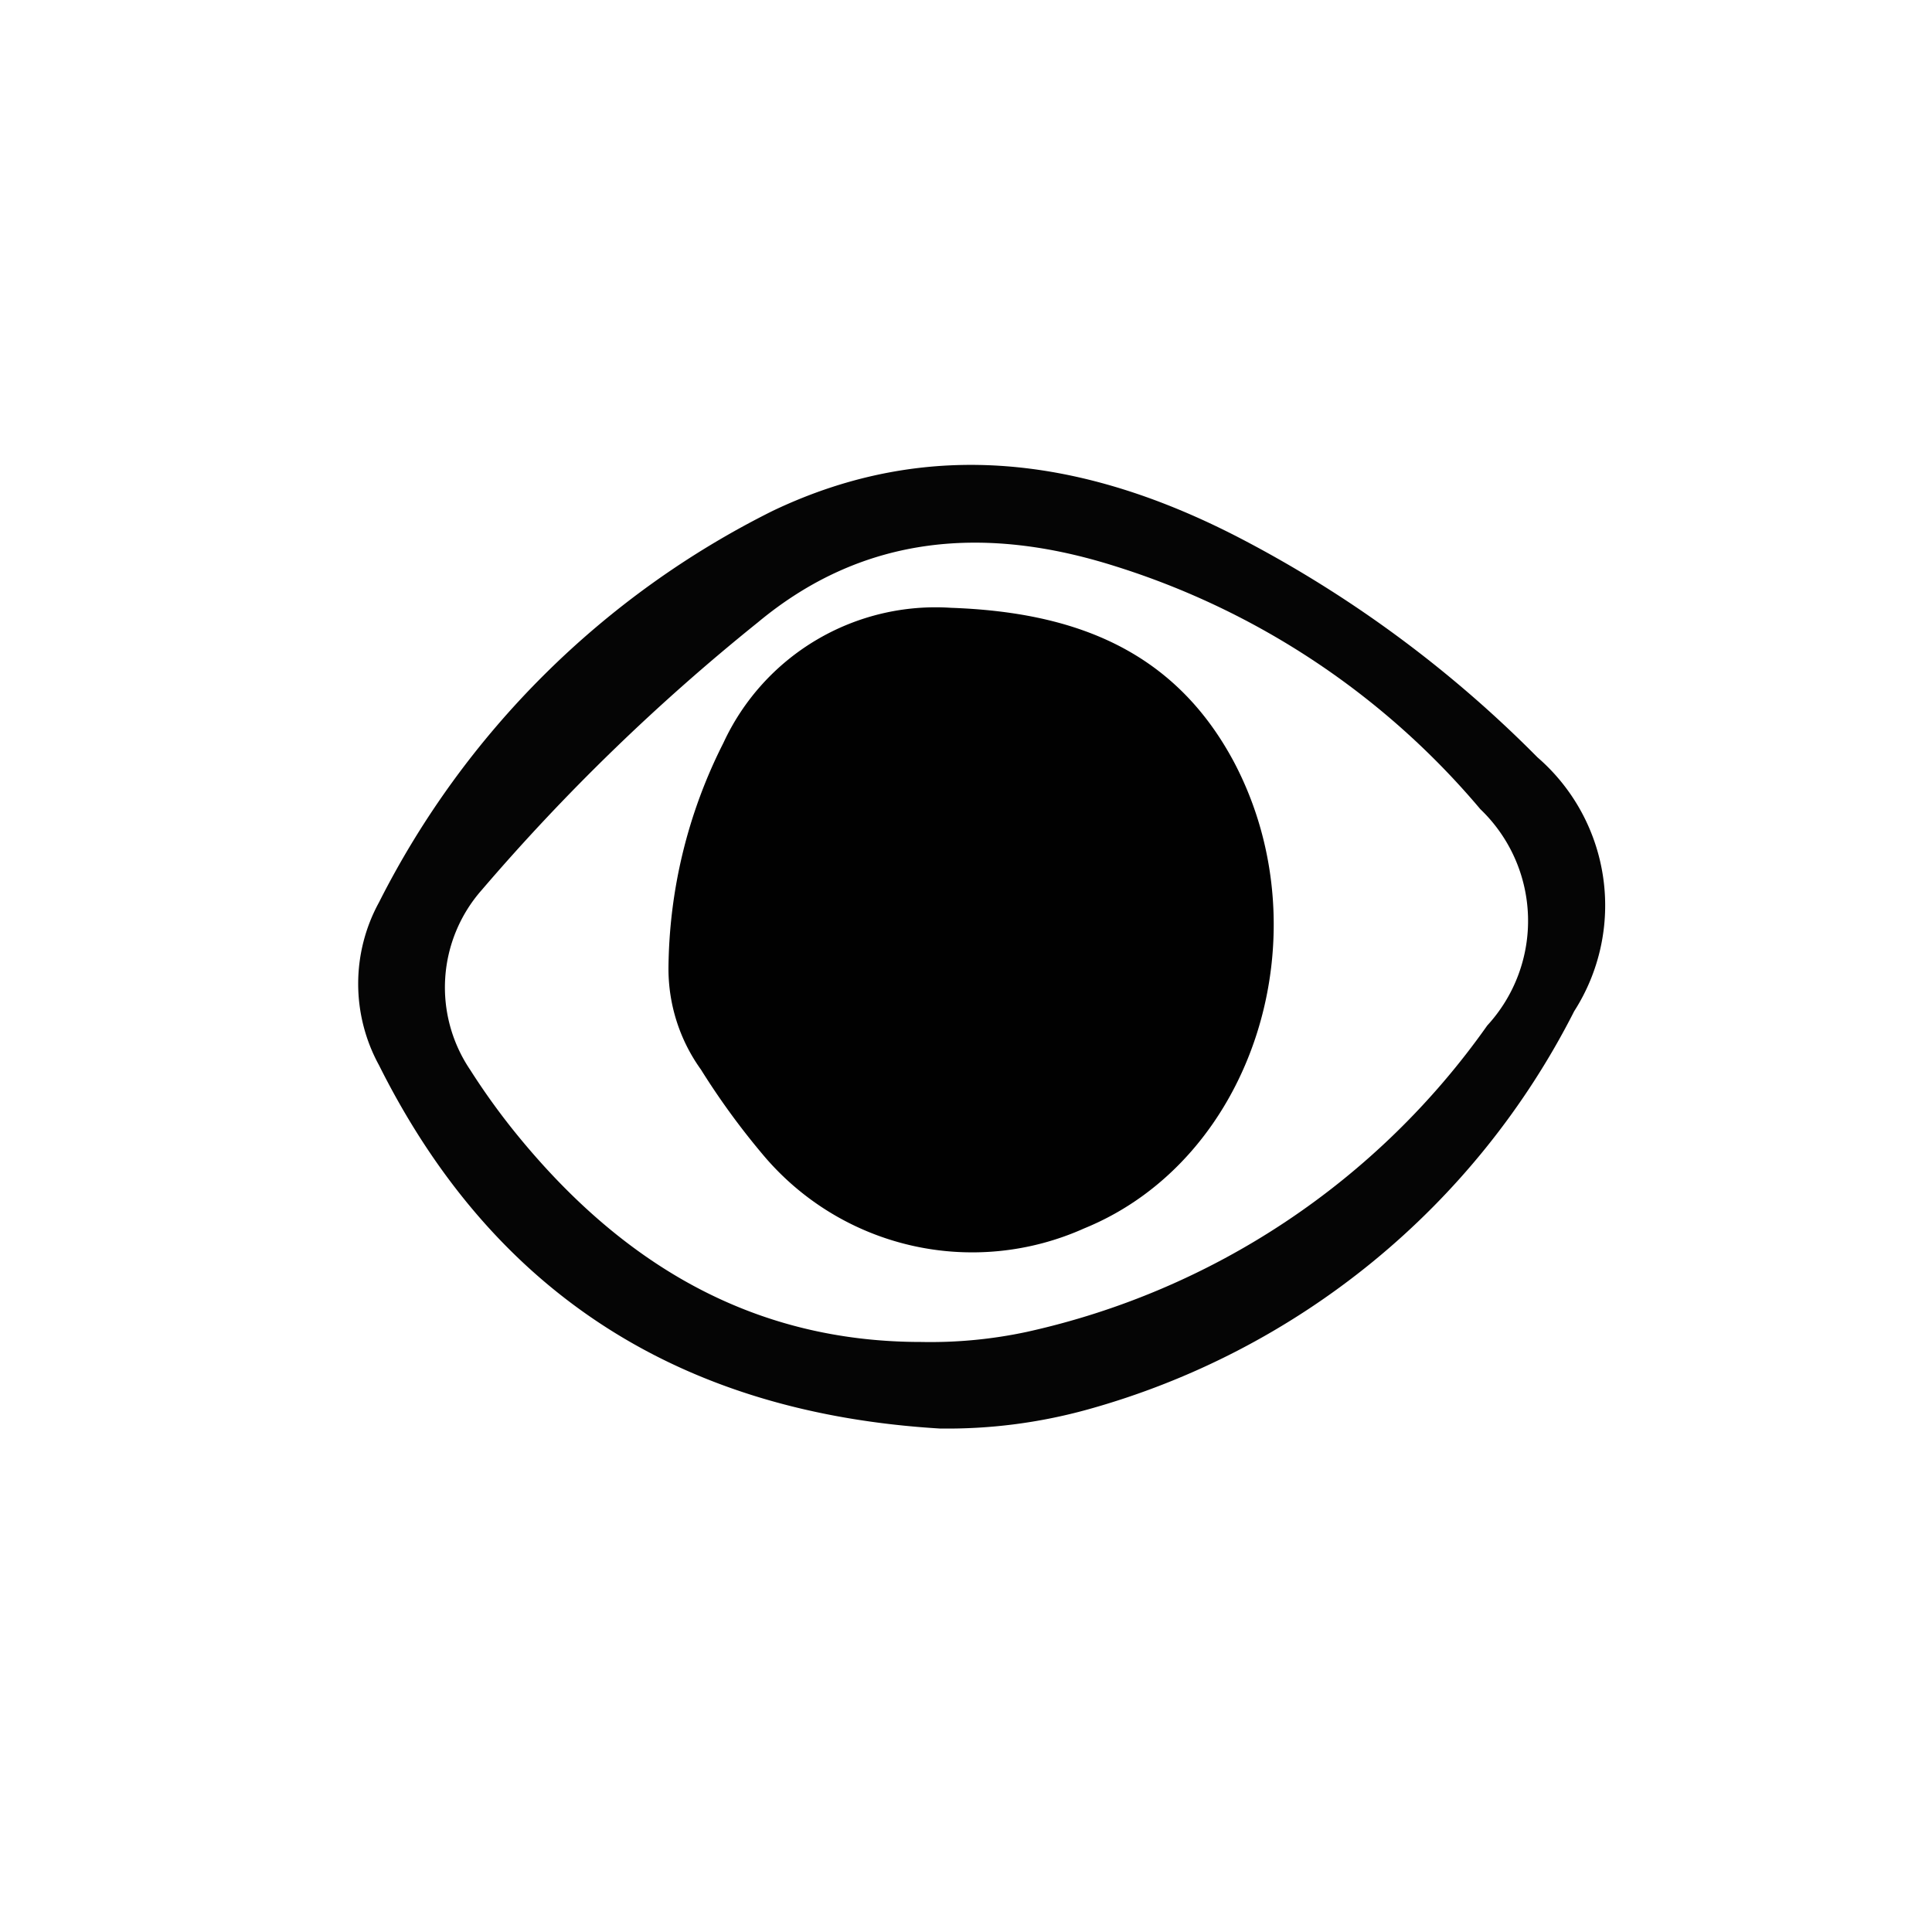 <svg id="Vrstva_1" data-name="Vrstva 1" xmlns="http://www.w3.org/2000/svg" viewBox="0 0 50 50"><defs><style>.cls-1{fill:#050505;}.cls-2{fill:#010101;}</style></defs><path class="cls-1" d="M39.79,19.6A30.87,30.87,0,0,0,32,13.88c-3.9-2-7.91-2.61-12-.66A22.79,22.79,0,0,0,9.81,23.35a4.39,4.39,0,0,0,0,4.22c3,6,7.91,9,14.51,9.4a13.58,13.58,0,0,0,3.82-.49,20.16,20.16,0,0,0,12.6-10.31A5.07,5.07,0,0,0,39.79,19.6Zm-1.3,6.94a19.81,19.81,0,0,1-11.92,7.93,11.92,11.92,0,0,1-2.73.26c-4.44,0-7.82-2.09-10.53-5.45a17.72,17.72,0,0,1-1.14-1.59,3.81,3.81,0,0,1,.3-4.66,53.68,53.68,0,0,1,7.14-6.92c2.76-2.3,5.92-2.51,9.24-1.46a20.27,20.27,0,0,1,9.46,6.29A4,4,0,0,1,38.49,26.54Z"/><path class="cls-2" d="M28.06,31.79a7.07,7.07,0,0,1-8.31-1.9,19.18,19.18,0,0,1-1.61-2.21,4.47,4.47,0,0,1-.84-2.61,13.11,13.11,0,0,1,1.42-5.84,6.05,6.05,0,0,1,5.89-3.5c3.13.11,5.76,1.05,7.33,4C34.28,24.18,32.45,30,28.06,31.79Z"/></svg>